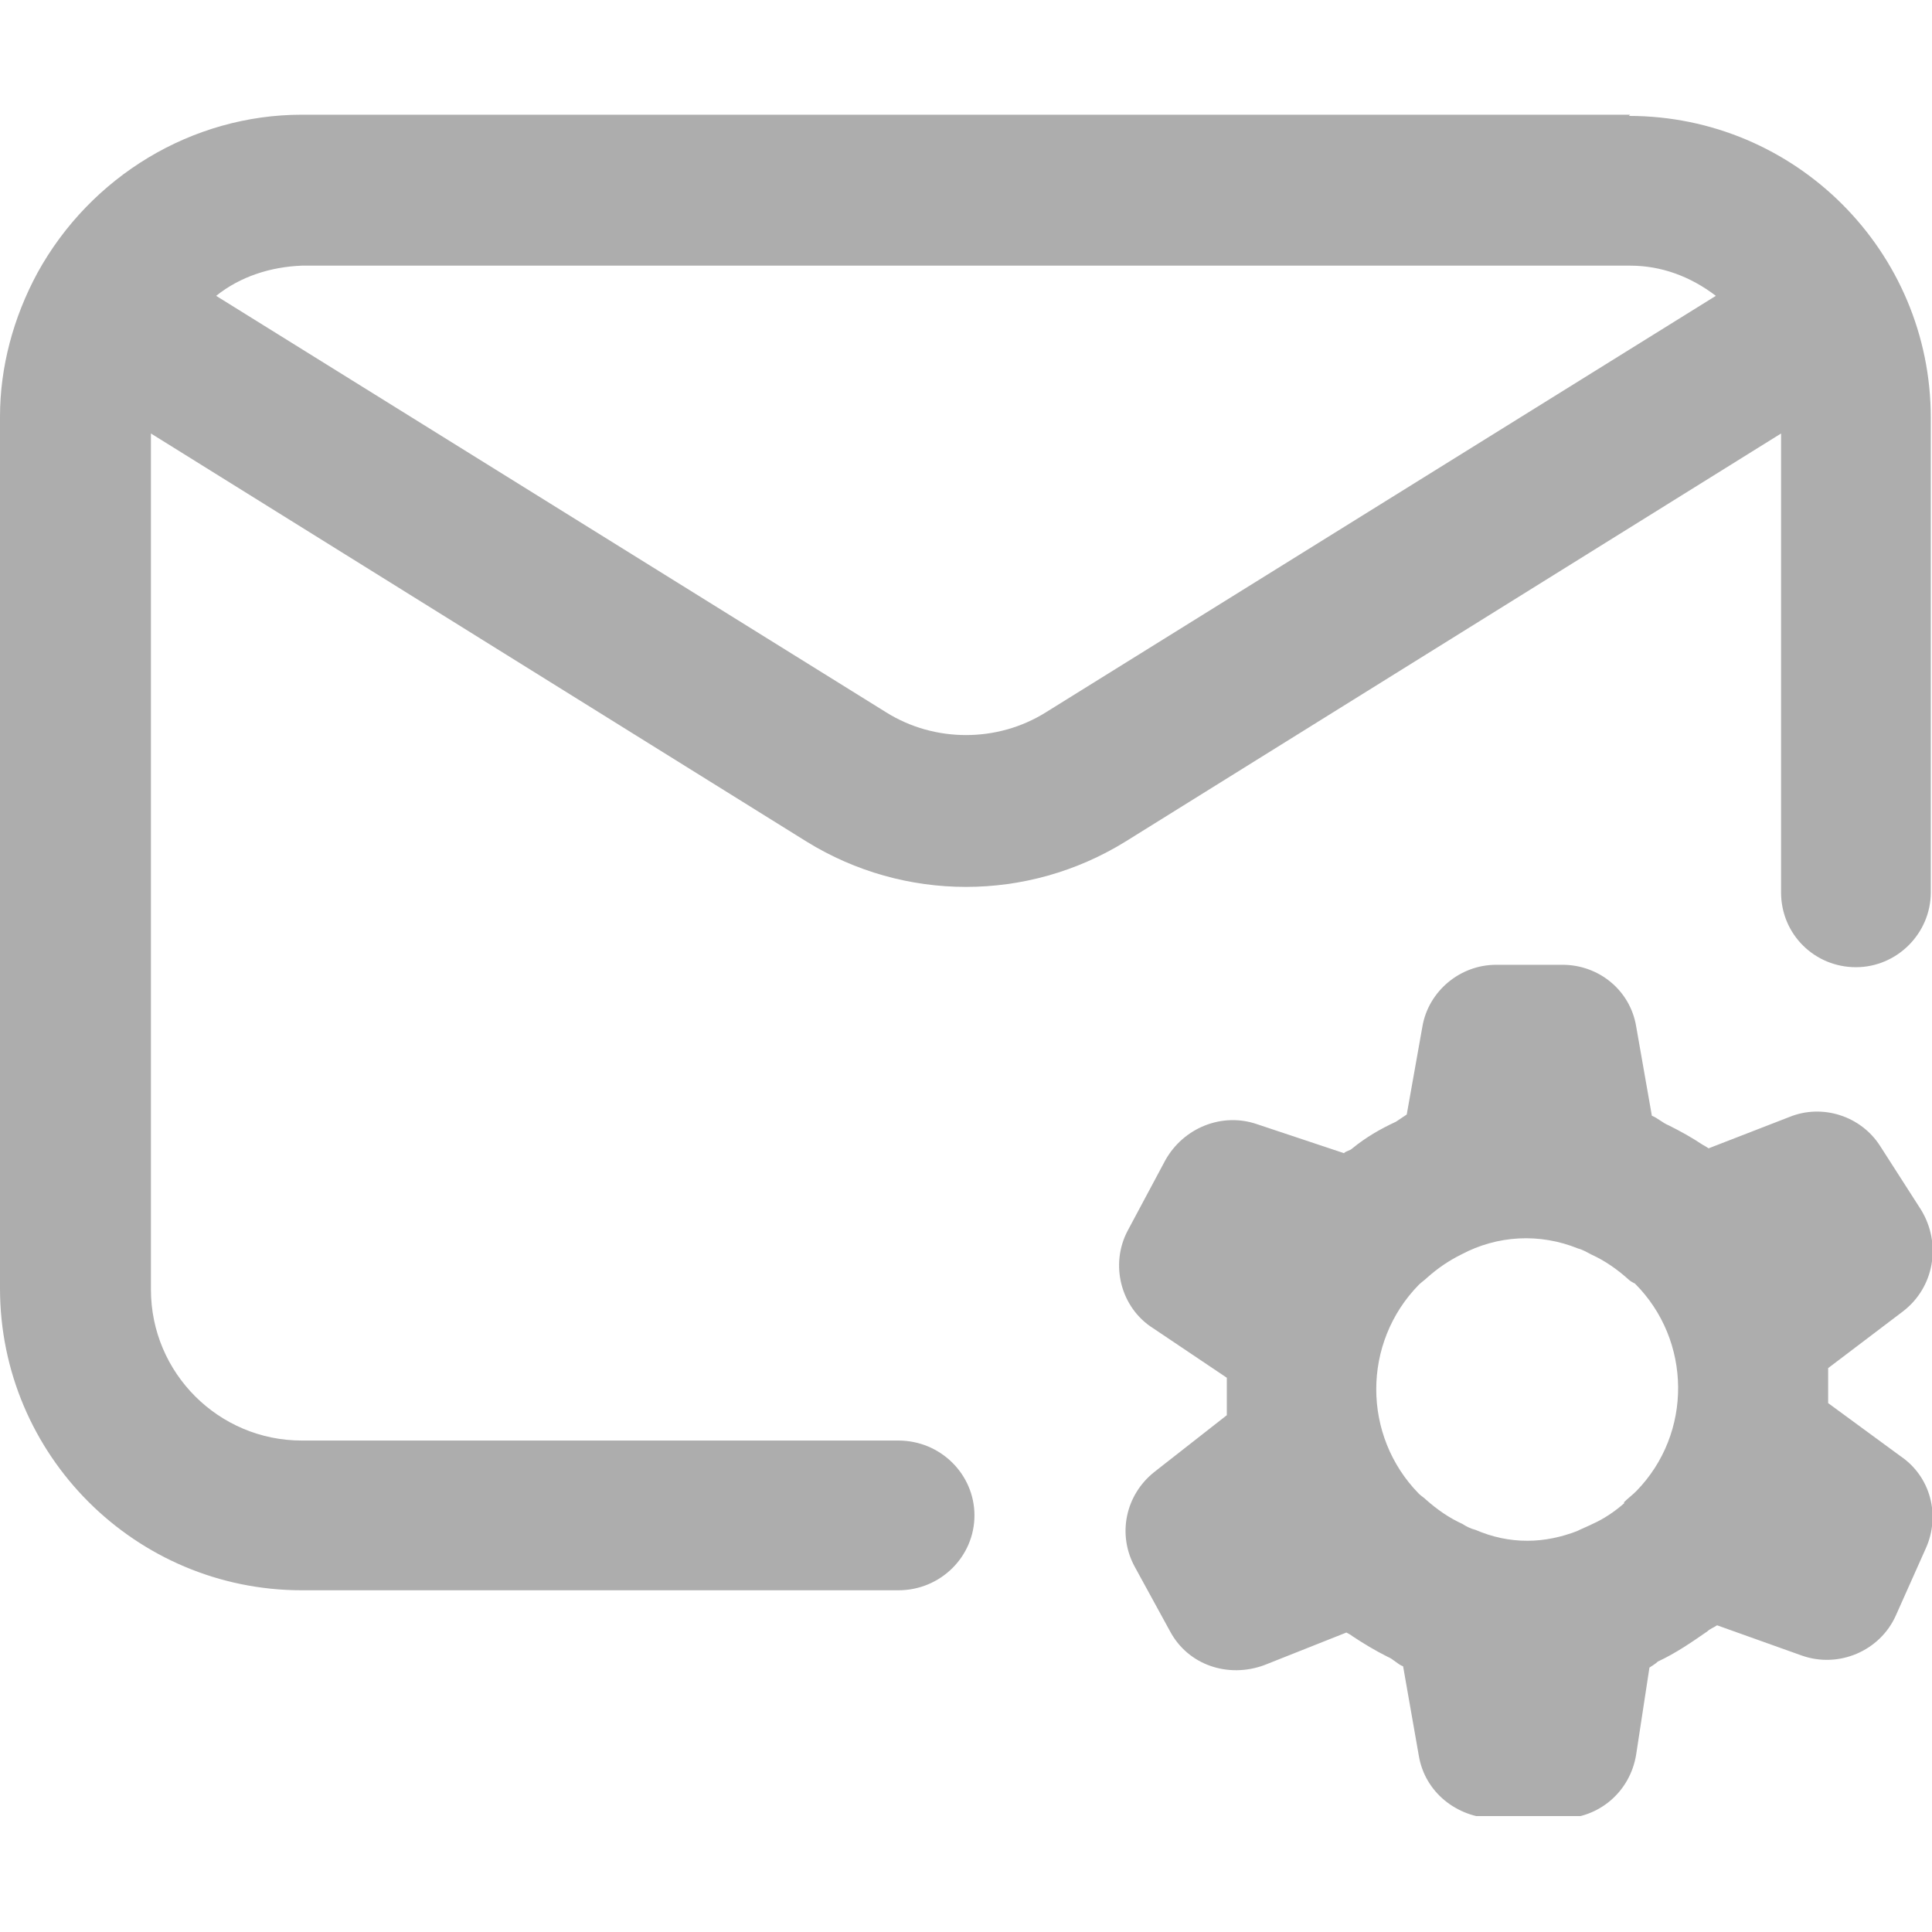 <?xml version="1.0" encoding="UTF-8"?><svg id="mailSettings" xmlns="http://www.w3.org/2000/svg" xmlns:xlink="http://www.w3.org/1999/xlink" viewBox="0 0 16 16"><defs><style>.cls-1{fill:none;}.cls-2{fill:#adadad;}.cls-3{clip-path:url(#clippath);}</style><clipPath id="clippath"><rect class="cls-1" y=".95" width="16" height="14.09"/></clipPath></defs><g class="cls-3"><g id="Group_16118"><path id="Path_61316" class="cls-2" d="M13.5.95H2.5c-.91,0-1.75.51-2.19,1.31H.31C.11,2.63,0,3.04,0,3.45v7.22c0,1.38,1.12,2.5,2.5,2.5h4.94c.35,0,.63-.28.63-.62s-.28-.62-.63-.62H2.5c-.69,0-1.25-.56-1.25-1.25V3.59l5.43,3.38c.81.5,1.83.5,2.64,0l5.43-3.38v3.8c0,.35.28.62.62.62s.62-.28.62-.62v-3.93c0-1.38-1.12-2.5-2.5-2.5M8.66,5.9c-.4.25-.92.25-1.32,0L1.79,2.45c.2-.16.45-.24.71-.25h11c.26,0,.5.09.71.25l-5.55,3.45Z"/><path id="Path_61317" class="cls-2" d="M15.14,11.61v-.09c0-.06,0-.12,0-.19l.62-.47c.26-.2.32-.56.15-.84l-.34-.53c-.16-.25-.48-.35-.75-.24l-.67.26s-.03-.02-.05-.03c-.09-.06-.18-.11-.28-.16-.05-.02-.09-.06-.14-.08l-.13-.74c-.05-.3-.31-.51-.61-.51h-.55c-.3,0-.56.22-.61.51l-.13.73s-.06.04-.09.06c-.13.06-.25.13-.36.22-.02.02-.05.02-.07.04l-.72-.24c-.29-.1-.61.03-.76.3l-.31.58c-.15.28-.06.64.21.81l.61.41v.12c0,.06,0,.13,0,.19l-.6.47c-.24.19-.31.52-.16.79l.29.53c.15.28.48.39.78.28l.68-.27s.04.02.05.03c.09.06.19.12.29.17.05.02.08.06.13.08l.13.74c.05.3.31.51.62.52h.56c.31,0,.57-.22.62-.53l.11-.72s.05-.03.07-.05c.15-.07.28-.16.41-.25.02-.02.05-.03.08-.05l.7.25c.31.11.65-.04.78-.33l.25-.56c.12-.27.04-.59-.21-.76l-.6-.44ZM13.45,12.45c-.08.07-.17.13-.26.17-.04.02-.09.04-.13.06-.13.05-.27.08-.41.08-.15,0-.29-.03-.43-.09-.04-.01-.08-.03-.11-.05-.11-.05-.21-.12-.3-.2-.02-.02-.04-.03-.06-.05-.47-.48-.47-1.25,0-1.73.02-.02.05-.04.07-.06.09-.08.18-.14.28-.19.3-.16.65-.18.97-.05.04.01.07.03.11.05.11.05.21.12.3.2.02.02.04.03.06.04.47.47.48,1.24.01,1.72-.03.03-.07.06-.1.09"/></g></g></svg>